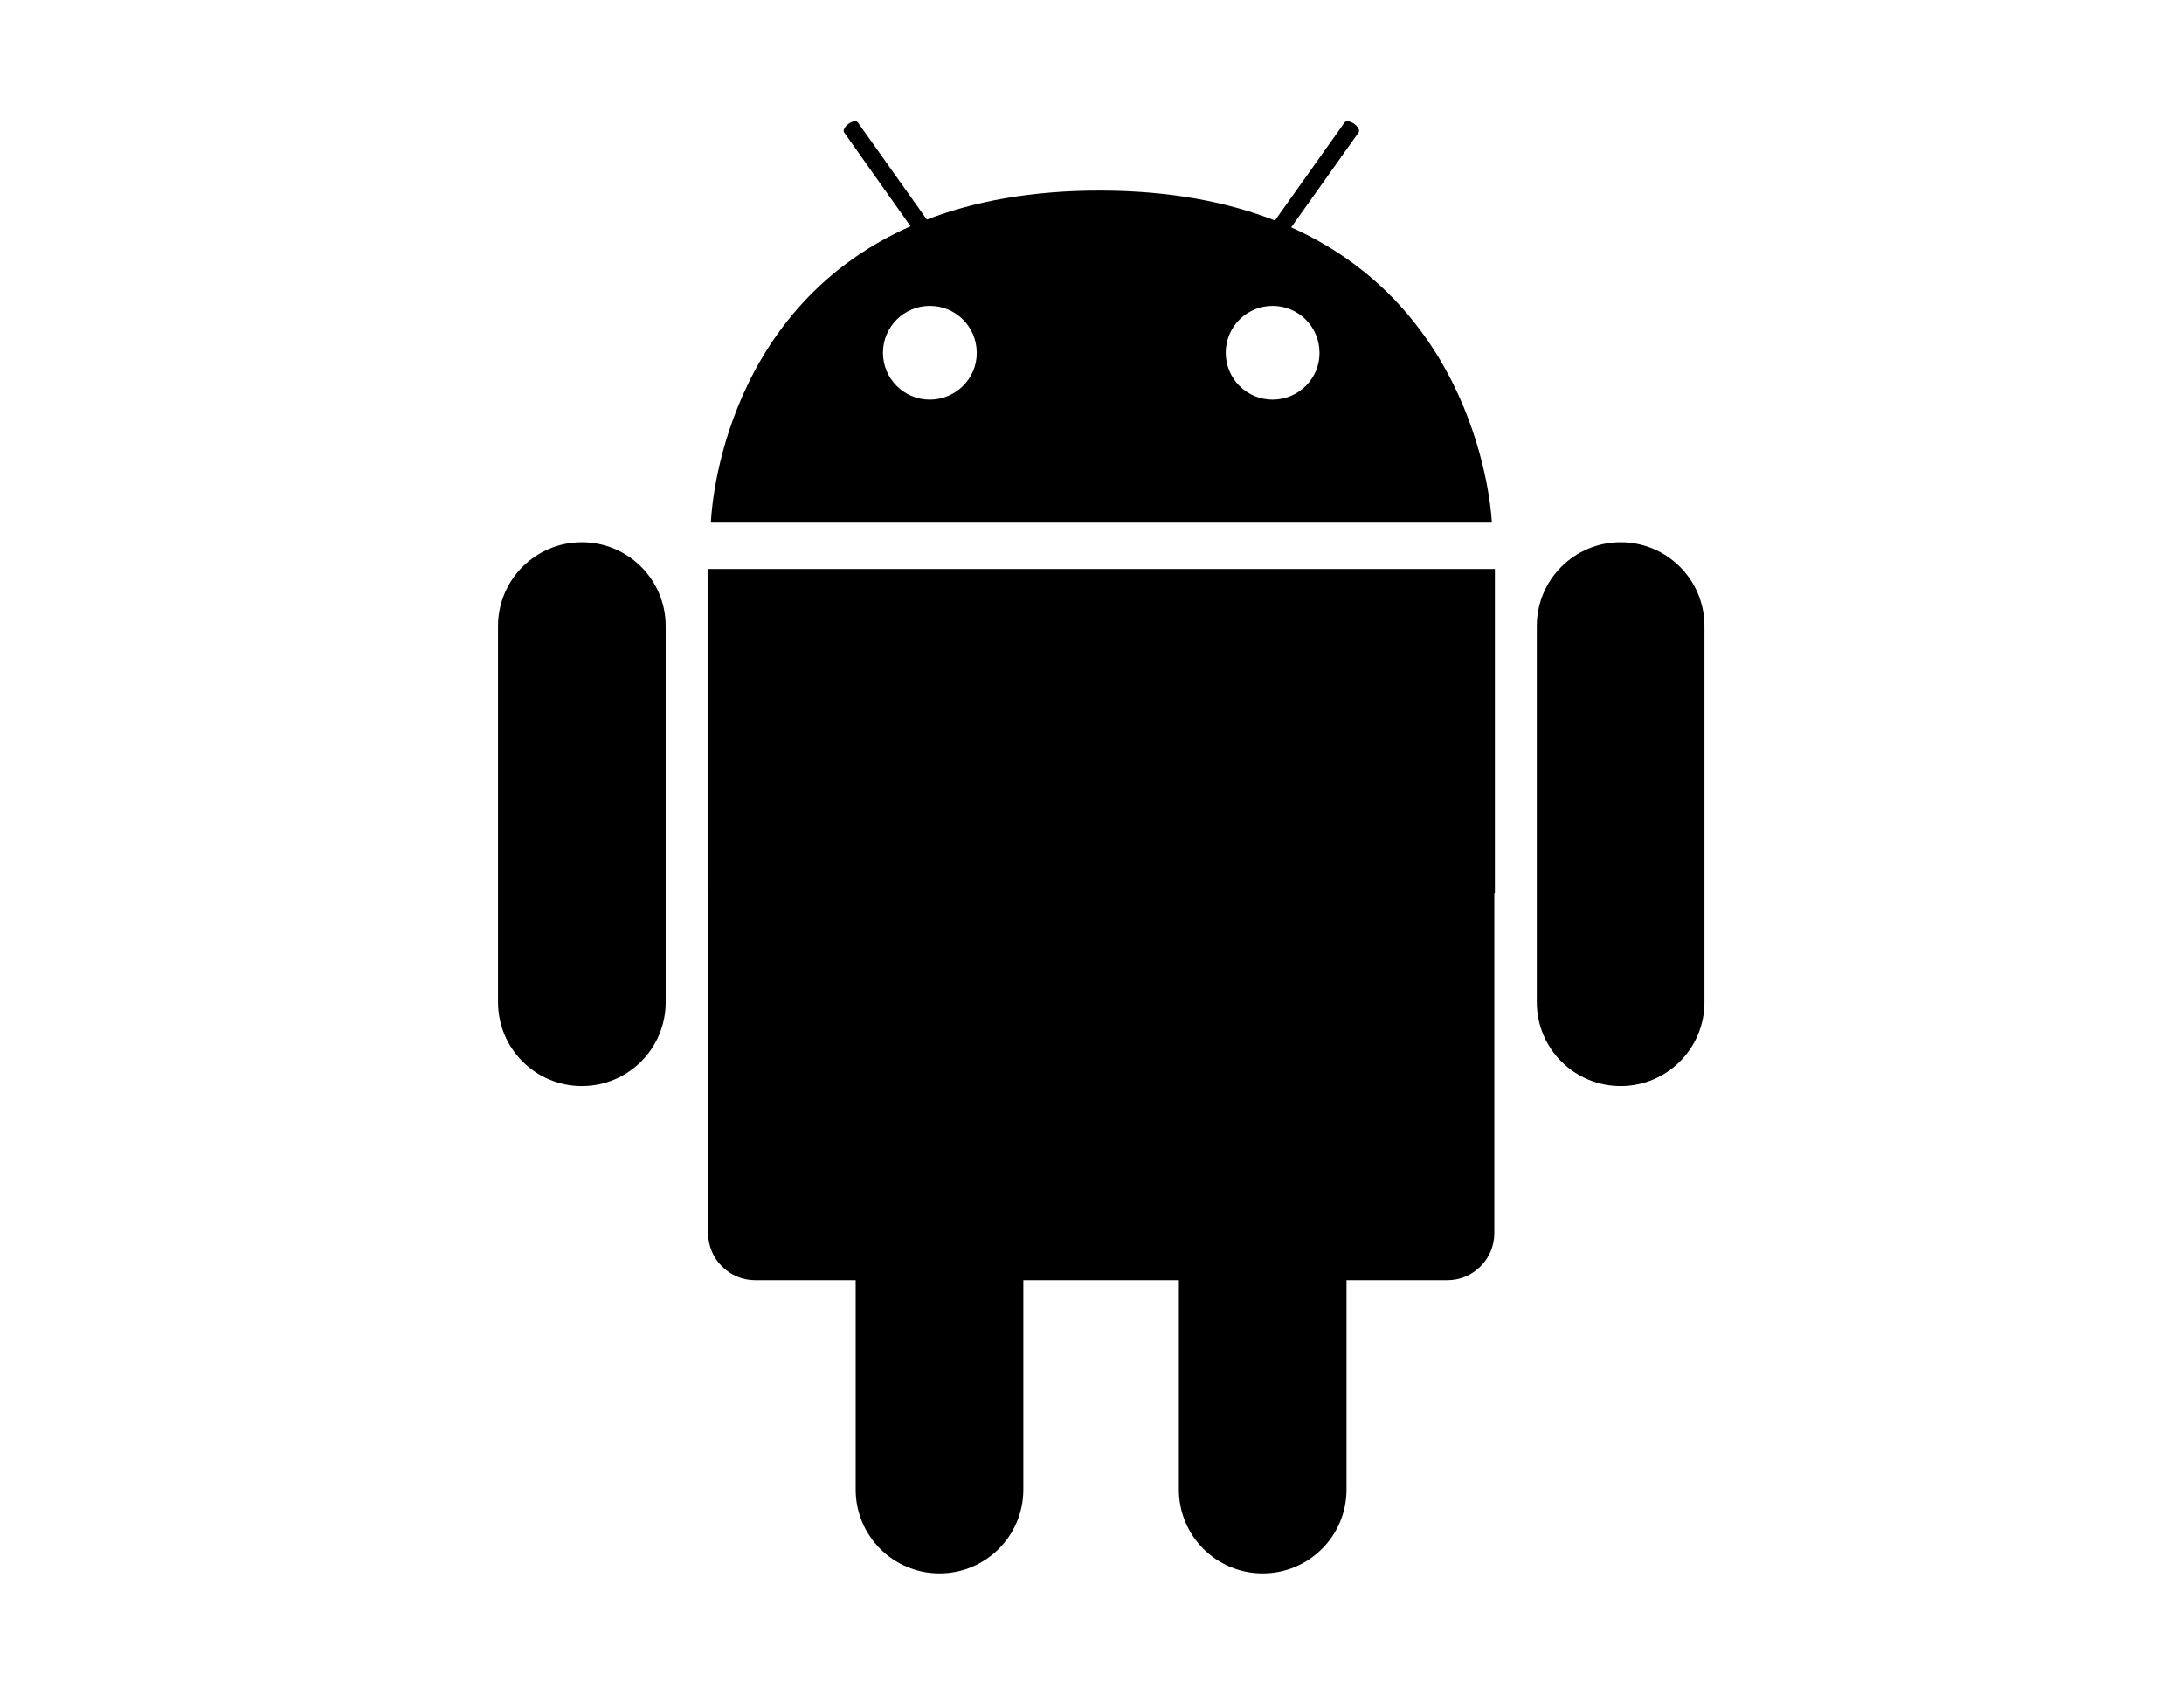<?xml version="1.0" encoding="utf-8"?>
<!-- Generator: Adobe Illustrator 18.1.1, SVG Export Plug-In . SVG Version: 6.00 Build 0)  -->
<svg version="1.1" id="Layer_1" xmlns="http://www.w3.org/2000/svg" xmlns:xlink="http://www.w3.org/1999/xlink" x="0px" y="0px"
	 viewBox="0 0 792 612" enable-background="new 0 0 792 612" xml:space="preserve">
<g>
	<g>
		<path d="M618.1,227v136.4c0,16.8-13.6,30.4-30.4,30.4c-8.4,0-16-3.4-21.5-8.9s-8.9-13.1-8.9-21.5V227c0-16.8,13.6-30.4,30.4-30.4
			c8.4,0,16,3.4,21.5,8.9S618.1,218.6,618.1,227z"/>
		<path d="M232.5,205.5c5.5,5.5,8.9,13.1,8.9,21.5v136.4c0,16.8-13.6,30.4-30.4,30.4c-8.4,0-16-3.4-21.5-8.9s-8.9-13.1-8.9-21.5V227
			c0-16.8,13.6-30.4,30.4-30.4C219.4,196.6,227,200,232.5,205.5z"/>
		<path d="M542.1,206.3v117.5h-0.2v123.3c0,9.4-7.6,17.1-17.1,17.1h-36.5v75.9c0,16.8-13.6,30.4-30.4,30.4c-8.4,0-16-3.4-21.5-8.9
			s-8.9-13.1-8.9-21.5v-75.9h-56.4v75.9c0,16.8-13.6,30.4-30.4,30.4c-8.4,0-16-3.4-21.5-8.9s-8.9-13.1-8.9-21.5v-75.9h-36.4
			c-9.4,0-17.1-7.6-17.1-17.1V323.8h-0.2V206.3H542.1z"/>
		<path d="M468.24,82.43L492.7,48c0.11-0.15,0.16-0.34,0.16-0.55c0-0.74-0.67-1.77-1.76-2.55c-1.4-1-3-1.2-3.5-0.5l-25.26,35.55
			c-17.03-6.66-37.75-10.78-62.94-10.85c-25.36-0.07-46.19,3.92-63.28,10.51L311.1,44.4c-0.5-0.7-2.1-0.5-3.4,0.5
			c-1.09,0.78-1.76,1.81-1.76,2.55c0,0.21,0.05,0.4,0.16,0.55l24.1,34.04c-70.38,31.11-72.4,107.46-72.4,107.46H541
			C541,189.5,538.16,113.76,468.24,82.43z M337.2,144.9c-9.4,0-17-7.6-17-17c0-9.4,7.6-17,17-17c9.4,0,17,7.6,17,17
			C354.3,137.2,346.6,144.9,337.2,144.9z M461.5,144.9c-9.4,0-17-7.6-17-17c0-9.4,7.6-17,17-17s17,7.6,17,17
			C478.6,137.2,470.9,144.9,461.5,144.9z"/>
	</g>
</g>
</svg>
